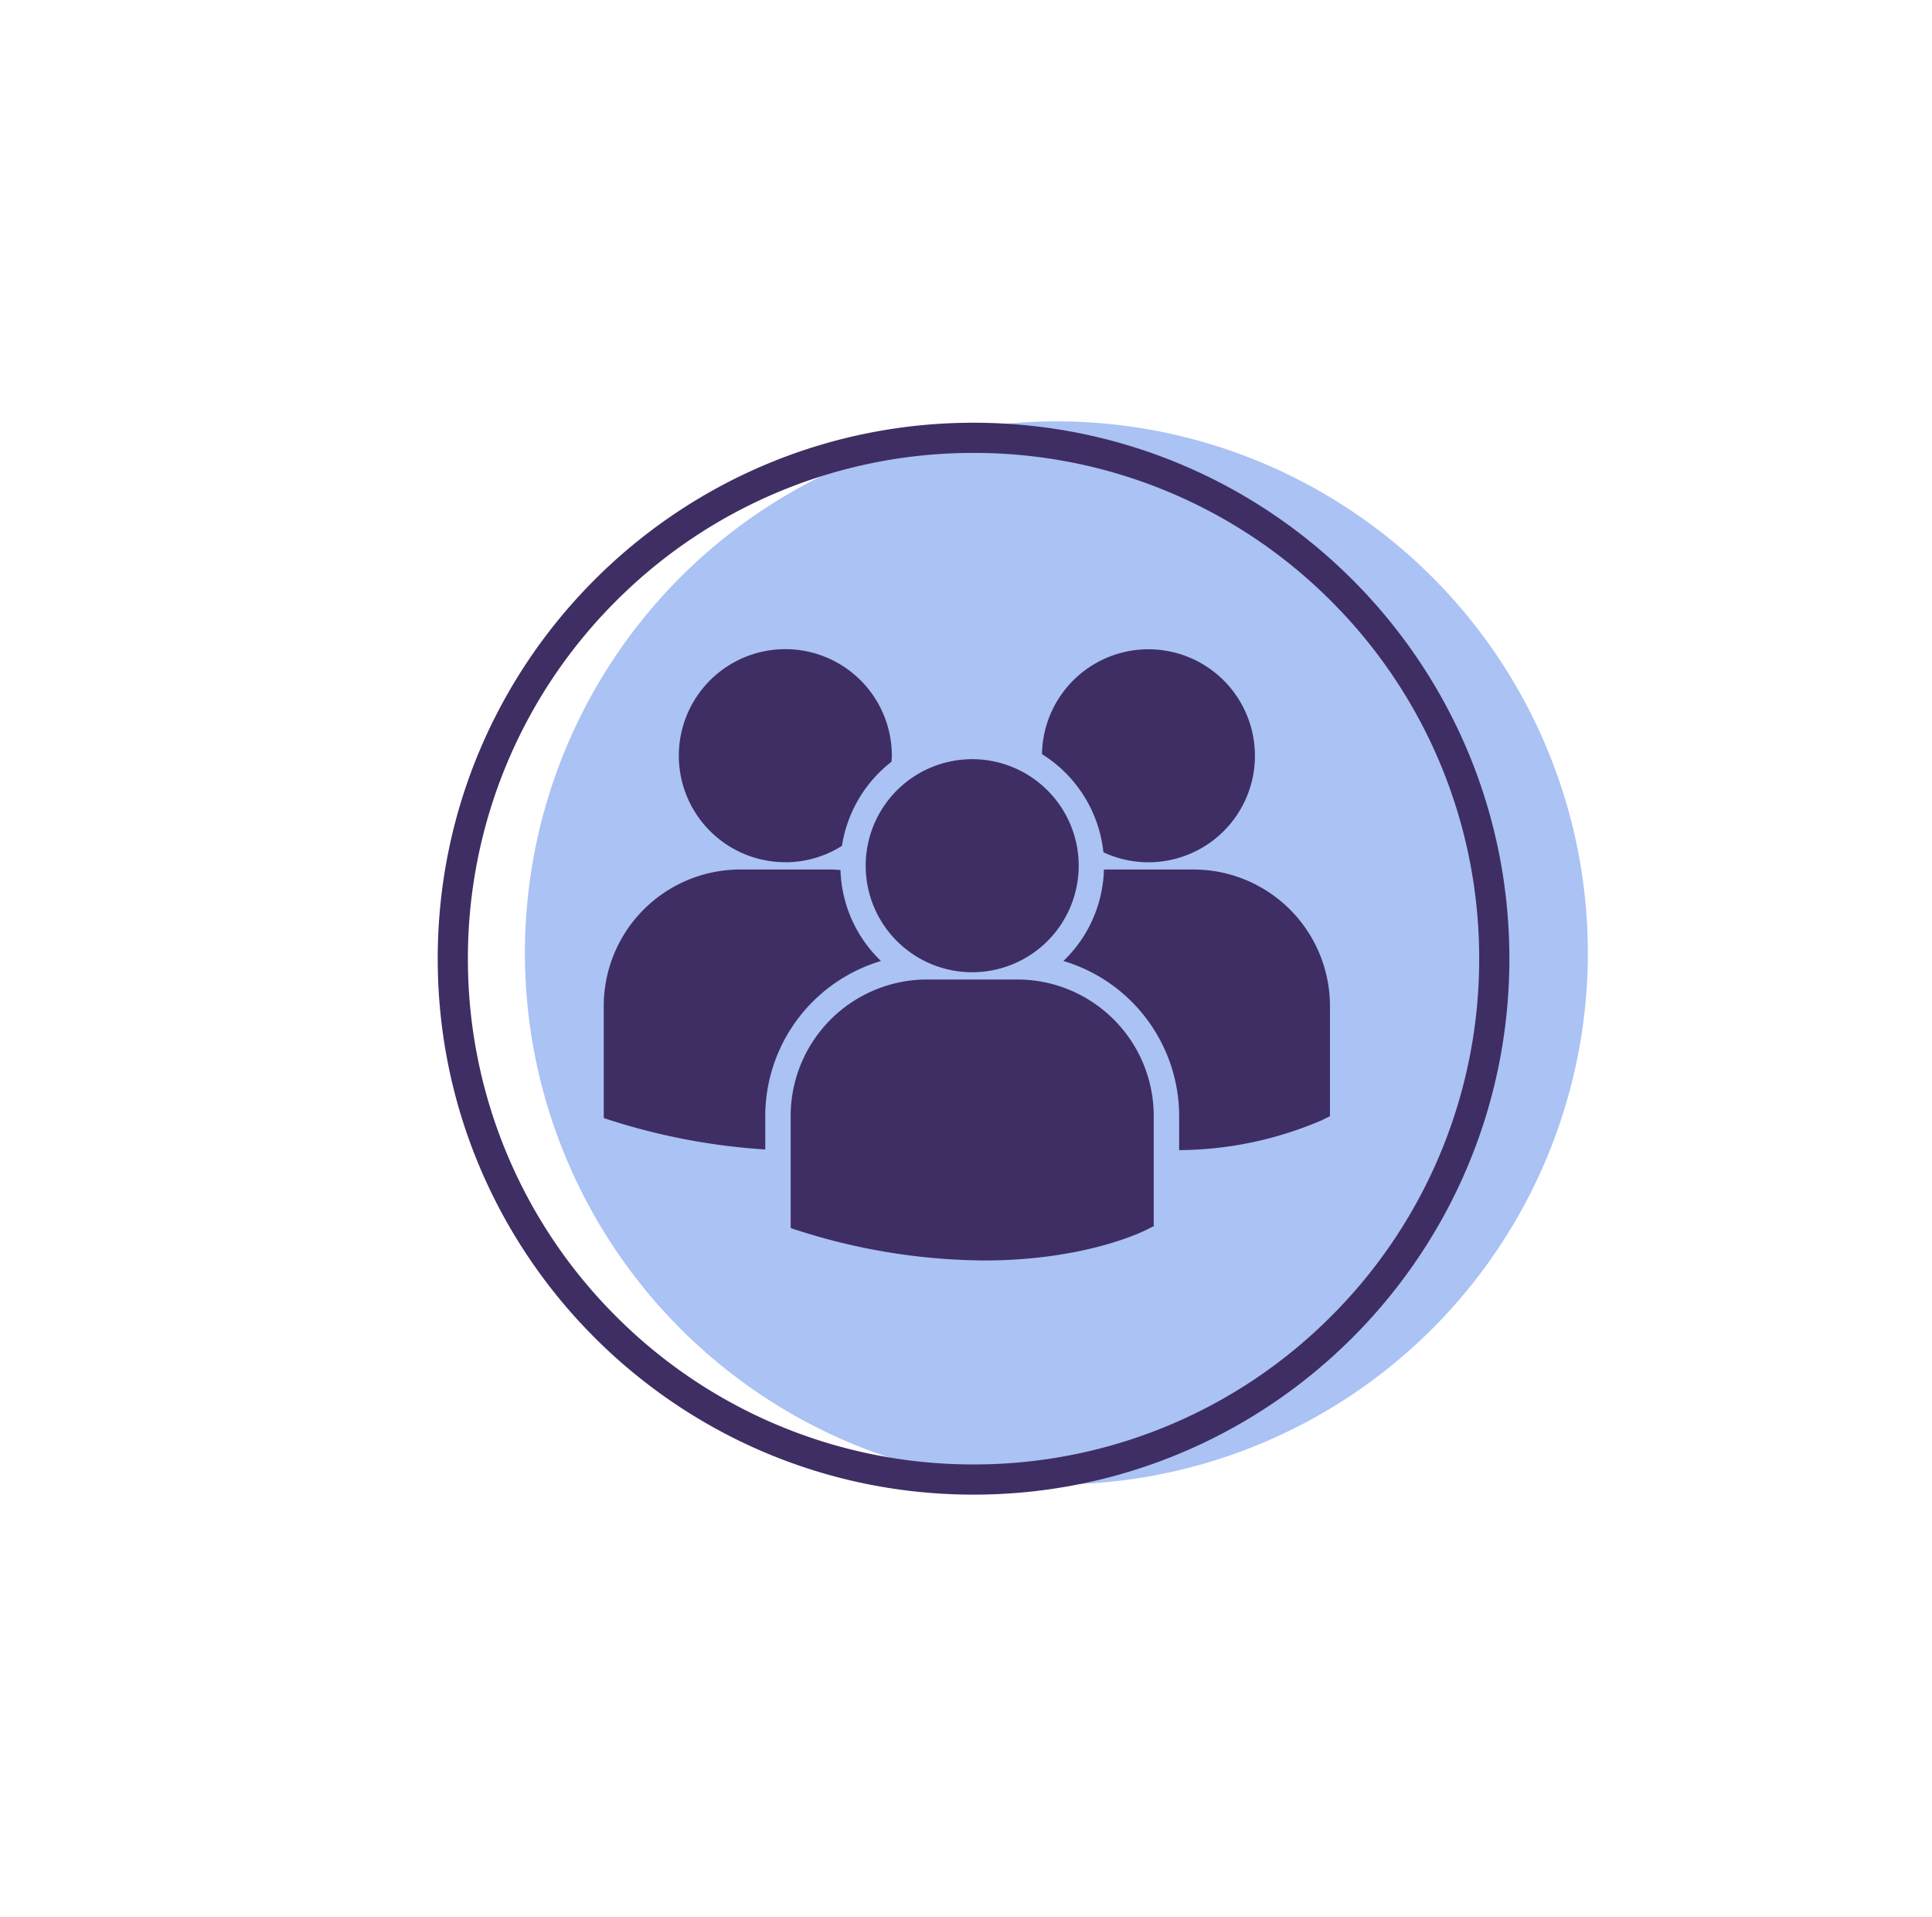 <svg xmlns="http://www.w3.org/2000/svg" width="128" height="127"><defs><filter id="a" x="0" y="0" width="128" height="127" filterUnits="userSpaceOnUse"><feOffset/><feGaussianBlur stdDeviation="6" result="b"/><feFlood flood-opacity=".161"/><feComposite operator="in" in2="b"/><feComposite in="SourceGraphic"/></filter></defs><g transform="translate(18 18)"><g transform="translate(-18 -18)" filter="url(#a)"><ellipse cx="46" cy="45.5" rx="46" ry="45.5" transform="translate(18 18)" fill="#fff"/></g><circle cx="35.211" cy="35.211" r="35.211" transform="translate(16.777 9.909)" fill="#aac2f4"/><g fill="none"><path d="M46.5 10A35.5 35.5 0 1111 45.5 35.5 35.5 0 0146.5 10z"/><path d="M46.5 12a33.39 33.39 0 00-23.688 9.812A33.39 33.39 0 0013 45.5a33.391 33.391 0 009.812 23.688A33.391 33.391 0 0046.5 79a33.391 33.391 0 0023.688-9.812A33.391 33.391 0 0080 45.5a33.391 33.391 0 00-9.812-23.688A33.391 33.391 0 0046.5 12m0-2C66.106 10 82 25.894 82 45.5S66.106 81 46.5 81 11 65.106 11 45.5 26.894 10 46.5 10z" fill="#3f2e63"/></g></g><path d="M69.035 49.952a8.743 8.743 0 014.069 6.5 7.054 7.054 0 10-4.069-6.5zm-4.623 14.446a7.056 7.056 0 10-7.058-7.056 7.056 7.056 0 007.058 7.056zm2.993.481h-5.987a9.046 9.046 0 00-9.035 9.036v7.323l.019.115.5.158A41.127 41.127 0 0065.19 83.49c6.64 0 10.489-1.893 10.727-2.014l.471-.238h.05v-7.324a9.043 9.043 0 00-9.033-9.035zm11.675-7.285h-5.942a8.7 8.7 0 01-2.684 6.058 10.736 10.736 0 017.668 10.274v2.256a24.314 24.314 0 009.47-1.989l.471-.239h.05v-7.326a9.045 9.045 0 00-9.033-9.034zm-27.05-.48a7.01 7.01 0 003.753-1.089 8.733 8.733 0 013.283-5.57c.007-.132.02-.263.02-.4a7.056 7.056 0 10-7.055 7.055zm6.337 6.538a8.7 8.7 0 01-2.682-6.024c-.22-.016-.438-.034-.663-.034h-5.987A9.045 9.045 0 0040 66.628v7.324l.019.113.5.159A42.361 42.361 0 0050.7 76.137v-2.212a10.738 10.738 0 017.667-10.273z" fill="#3f2e63"/></svg>